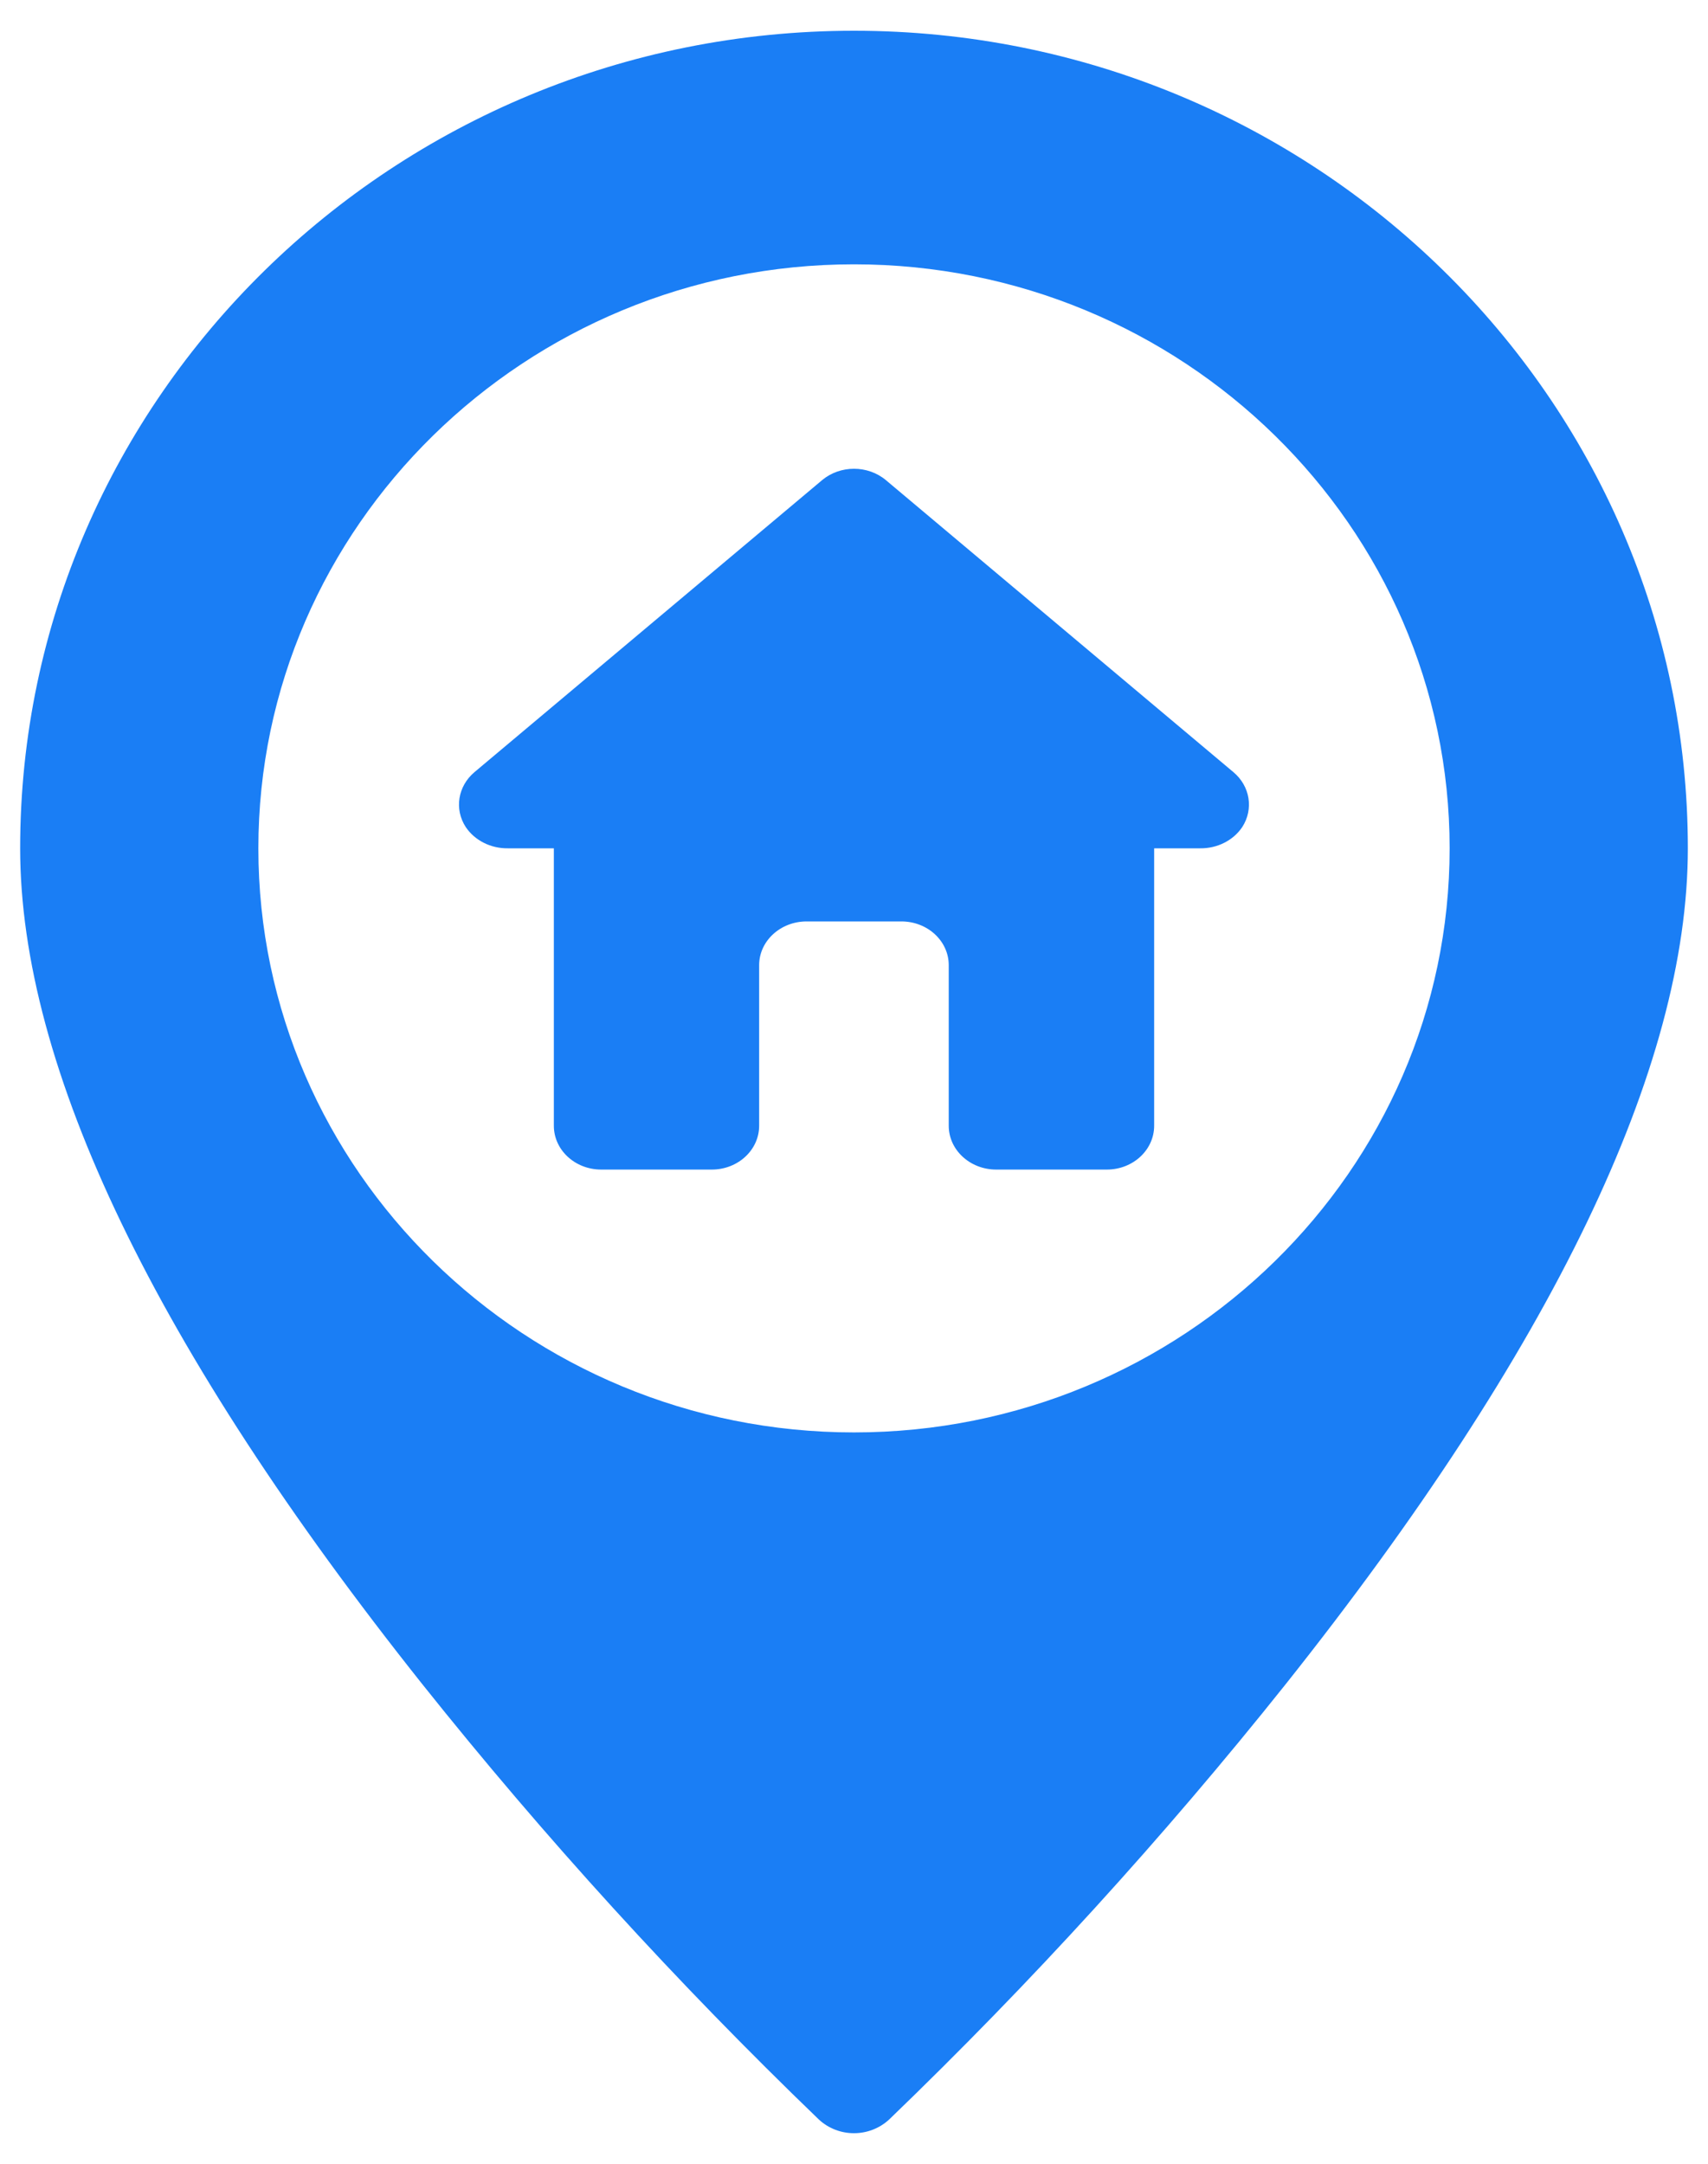 <svg xmlns="http://www.w3.org/2000/svg" width="15" height="19" viewBox="0 0 15 19"><path fill="#1A7EF5" d="M7.323,1.77635684e-15 C11.361,1.77635684e-15 14.646,3.221 14.646,7.179 C14.646,9.103 13.457,11.572 11.114,14.519 C10.04,15.866 8.877,17.142 7.633,18.34 C7.459,18.502 7.186,18.502 7.013,18.34 C5.769,17.142 4.606,15.866 3.532,14.519 C1.188,11.572 -3.55271368e-15,9.103 -3.55271368e-15,7.179 C-3.55271368e-15,3.221 3.285,1.77635684e-15 7.323,1.77635684e-15 Z M7.323,2.051 C4.439,2.051 2.092,4.352 2.092,7.179 C2.092,10.007 4.439,12.308 7.323,12.308 C10.207,12.308 12.554,10.007 12.554,7.179 C12.554,4.352 10.207,2.051 7.323,2.051 Z M7.043,3.946 C7.202,3.813 7.444,3.813 7.603,3.946 L7.603,3.946 L10.655,6.51 C10.802,6.633 10.834,6.835 10.733,6.992 C10.654,7.11 10.513,7.181 10.363,7.179 L10.363,7.179 L9.959,7.179 L9.959,9.615 C9.959,9.828 9.773,10 9.543,10 L9.543,10 L8.572,10 C8.342,10 8.155,9.828 8.155,9.615 L8.155,9.615 L8.155,8.205 C8.155,7.993 7.969,7.821 7.739,7.821 L7.739,7.821 L6.907,7.821 C6.677,7.821 6.49,7.993 6.49,8.205 L6.49,8.205 L6.49,9.615 C6.49,9.828 6.304,10 6.074,10 L6.074,10 L5.103,10 C4.873,10 4.687,9.828 4.687,9.615 L4.687,9.615 L4.687,7.179 L4.283,7.179 C4.133,7.181 3.992,7.11 3.913,6.992 C3.811,6.835 3.844,6.633 3.99,6.51 L3.99,6.51 Z" transform="translate(.177 .27)"/></svg>